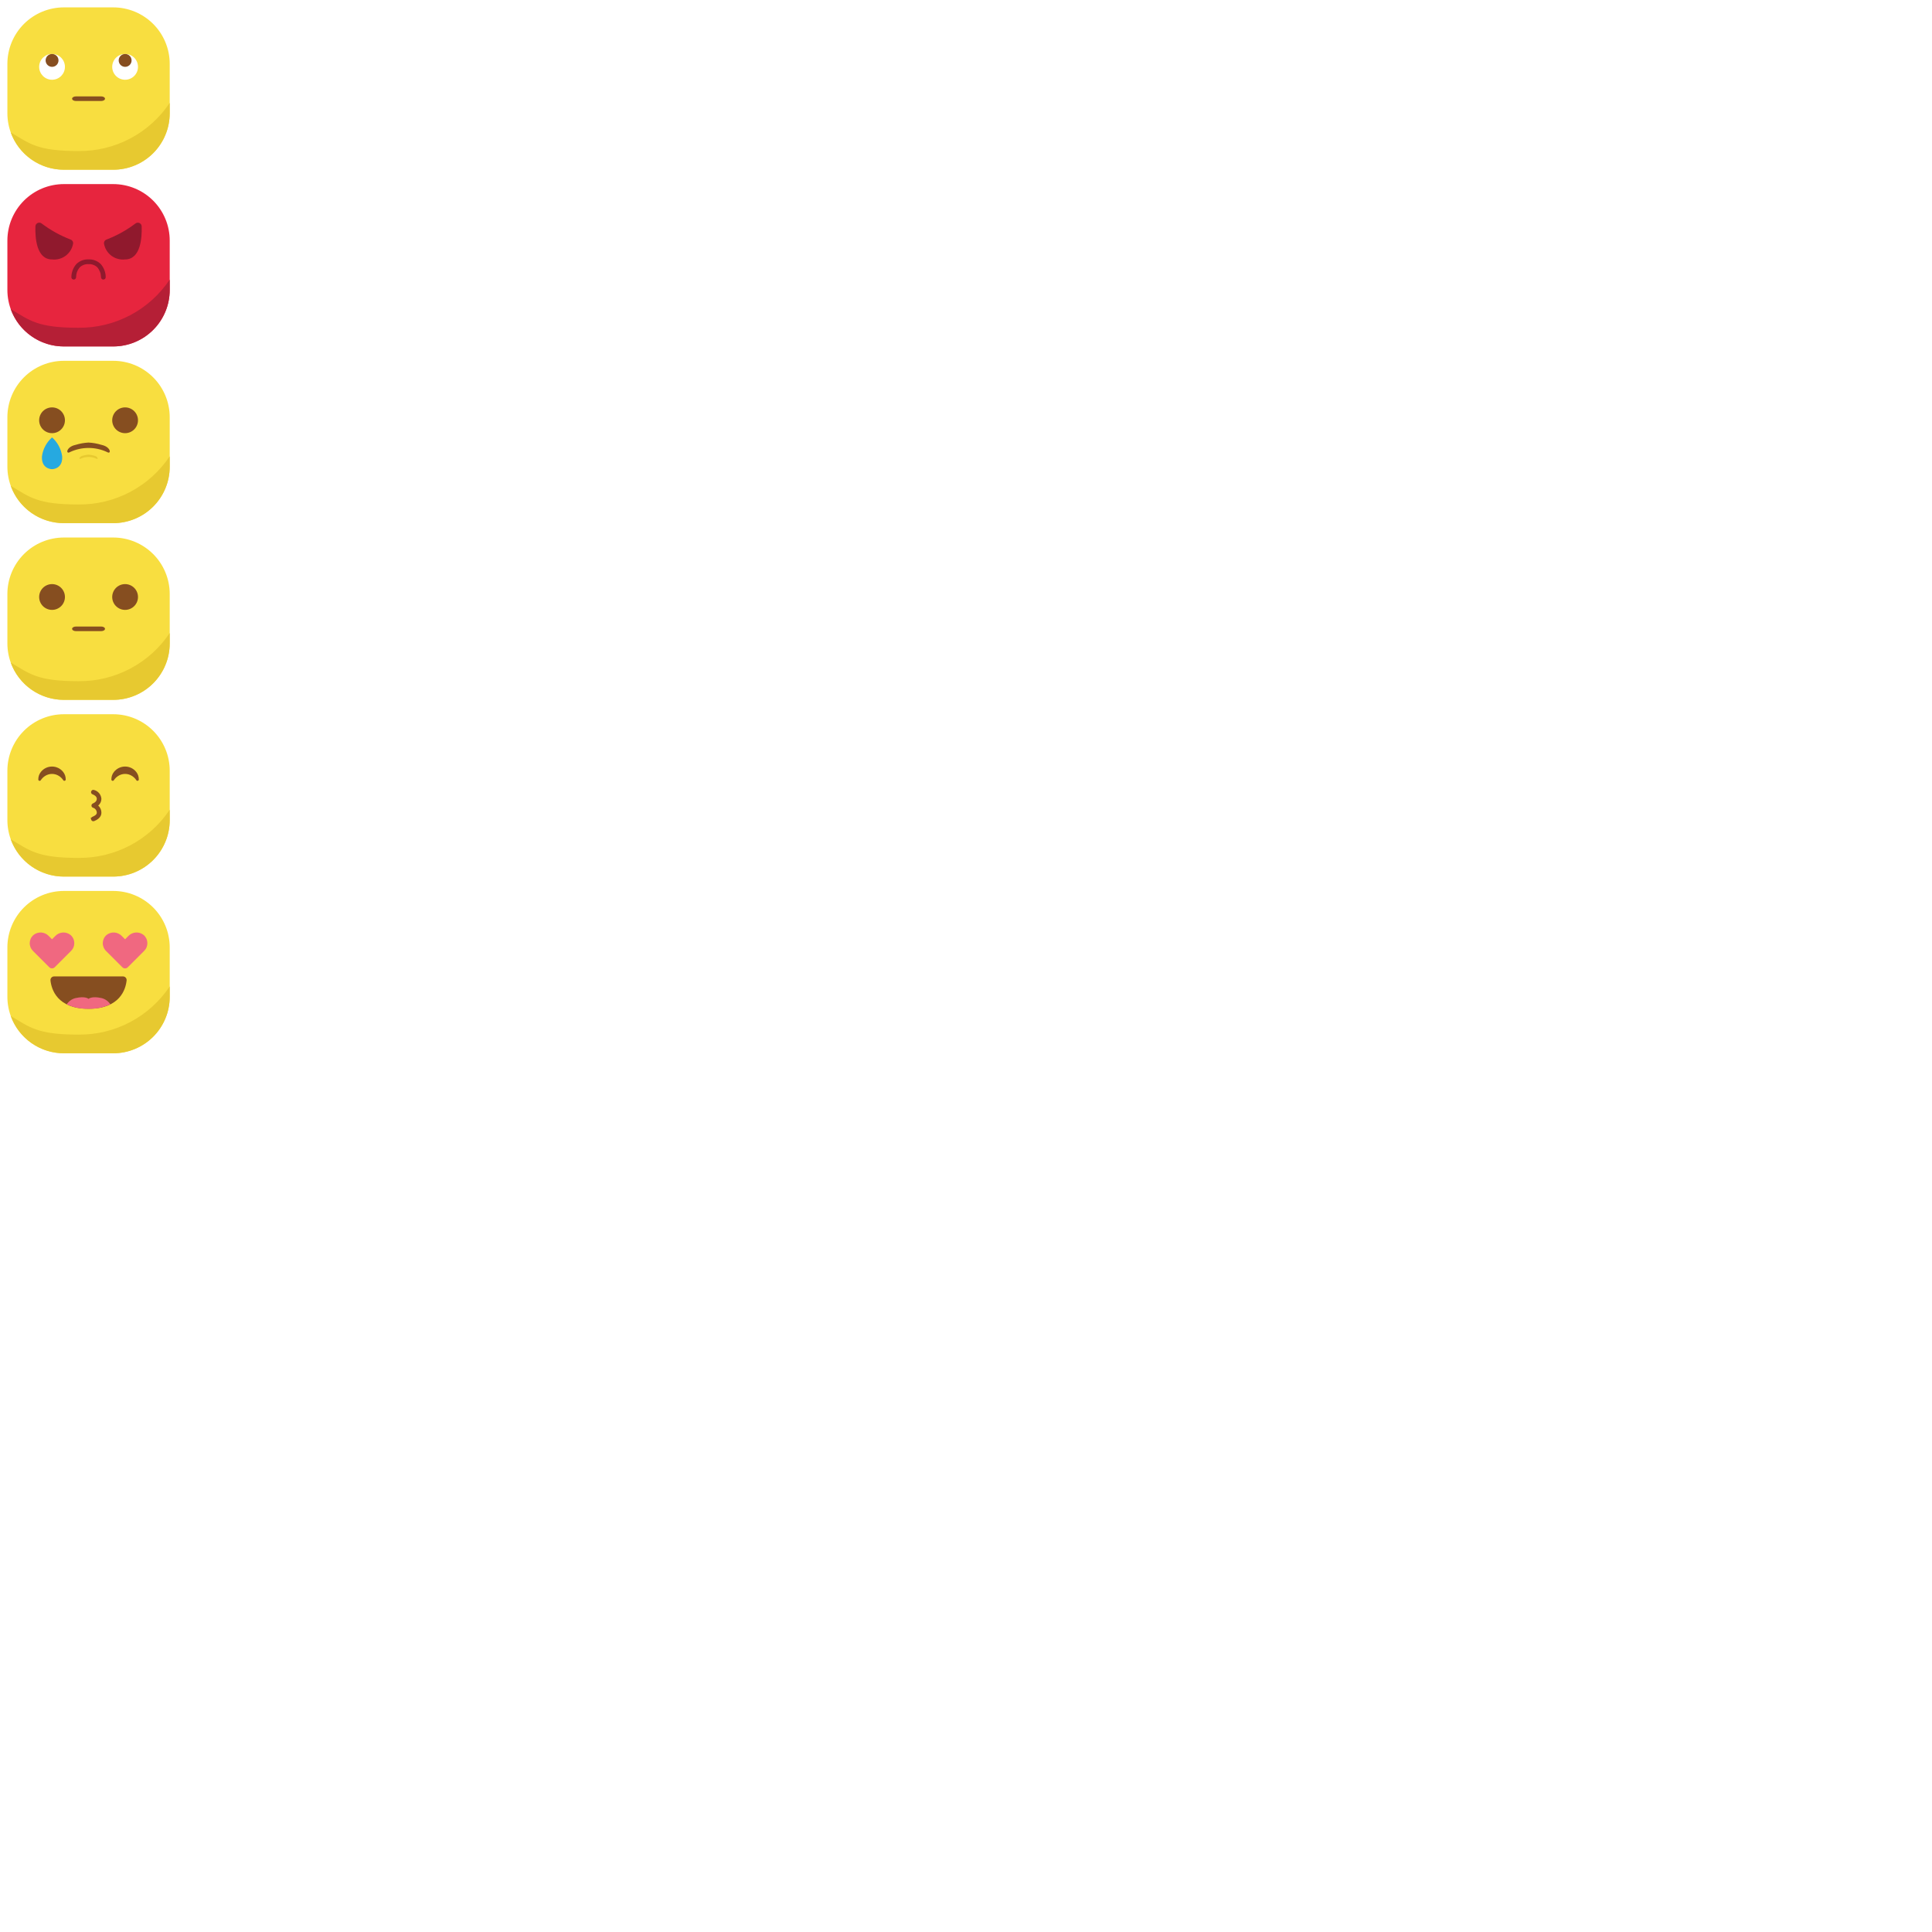 <svg xmlns="http://www.w3.org/2000/svg" xmlns:xlink="http://www.w3.org/1999/xlink" width="1080" zoomAndPan="magnify" viewBox="0 0 810 810" height="1080" preserveAspectRatio="xMidYMid meet" version="1.0"><rect x="-81" width="972" fill="#ffffff" y="-81" height="972" fill-opacity="1"/><rect x="-81" width="972" fill="#ffffff" y="-81" height="972" fill-opacity="1"/><path fill="#f8de40" d="M 26.781 3.094 L 47.469 3.094 C 48.246 3.094 49.02 3.133 49.793 3.207 C 50.562 3.285 51.332 3.398 52.09 3.551 C 52.852 3.699 53.605 3.887 54.348 4.113 C 55.09 4.34 55.816 4.602 56.535 4.898 C 57.25 5.195 57.953 5.523 58.637 5.891 C 59.32 6.258 59.984 6.656 60.629 7.086 C 61.273 7.516 61.898 7.977 62.496 8.469 C 63.098 8.961 63.672 9.484 64.219 10.031 C 64.766 10.578 65.289 11.152 65.781 11.754 C 66.273 12.352 66.734 12.977 67.164 13.621 C 67.594 14.266 67.992 14.93 68.359 15.613 C 68.727 16.297 69.055 17 69.352 17.715 C 69.648 18.434 69.91 19.16 70.137 19.902 C 70.363 20.645 70.551 21.398 70.699 22.16 C 70.852 22.918 70.965 23.688 71.043 24.457 C 71.117 25.23 71.156 26.004 71.156 26.781 L 71.156 47.469 C 71.156 48.246 71.117 49.02 71.043 49.793 C 70.965 50.562 70.852 51.332 70.699 52.09 C 70.551 52.852 70.363 53.605 70.137 54.348 C 69.91 55.09 69.648 55.816 69.352 56.535 C 69.055 57.25 68.727 57.953 68.359 58.637 C 67.992 59.32 67.594 59.984 67.164 60.629 C 66.734 61.273 66.273 61.898 65.781 62.496 C 65.289 63.098 64.766 63.672 64.219 64.219 C 63.672 64.766 63.098 65.289 62.496 65.781 C 61.898 66.273 61.273 66.734 60.629 67.164 C 59.984 67.594 59.32 67.992 58.637 68.359 C 57.953 68.727 57.25 69.055 56.535 69.352 C 55.816 69.648 55.09 69.91 54.348 70.137 C 53.605 70.363 52.852 70.551 52.09 70.699 C 51.332 70.852 50.562 70.965 49.793 71.043 C 49.02 71.117 48.246 71.156 47.469 71.156 L 26.781 71.156 C 26.004 71.156 25.23 71.117 24.457 71.043 C 23.688 70.965 22.918 70.852 22.16 70.699 C 21.398 70.551 20.645 70.363 19.902 70.137 C 19.16 69.91 18.434 69.648 17.715 69.352 C 17 69.055 16.297 68.727 15.613 68.359 C 14.93 67.992 14.266 67.594 13.621 67.164 C 12.977 66.734 12.352 66.273 11.754 65.781 C 11.152 65.289 10.578 64.766 10.031 64.219 C 9.484 63.672 8.961 63.098 8.469 62.496 C 7.977 61.898 7.516 61.273 7.086 60.629 C 6.656 59.984 6.258 59.32 5.891 58.637 C 5.523 57.953 5.195 57.25 4.898 56.535 C 4.602 55.816 4.34 55.09 4.113 54.348 C 3.887 53.605 3.699 52.852 3.551 52.09 C 3.398 51.332 3.285 50.562 3.207 49.793 C 3.133 49.02 3.094 48.246 3.094 47.469 L 3.094 26.781 C 3.094 26.004 3.133 25.23 3.207 24.457 C 3.285 23.688 3.398 22.918 3.551 22.16 C 3.699 21.398 3.887 20.645 4.113 19.902 C 4.34 19.16 4.602 18.434 4.898 17.715 C 5.195 17 5.523 16.297 5.891 15.613 C 6.258 14.93 6.656 14.266 7.086 13.621 C 7.516 12.977 7.977 12.352 8.469 11.754 C 8.961 11.152 9.484 10.578 10.031 10.031 C 10.578 9.484 11.152 8.961 11.754 8.469 C 12.352 7.977 12.977 7.516 13.621 7.086 C 14.266 6.656 14.93 6.258 15.613 5.891 C 16.297 5.523 17 5.195 17.715 4.898 C 18.434 4.602 19.16 4.34 19.902 4.113 C 20.645 3.887 21.398 3.699 22.16 3.551 C 22.918 3.398 23.688 3.285 24.457 3.207 C 25.23 3.133 26.004 3.094 26.781 3.094 Z M 26.781 3.094 " fill-opacity="1" fill-rule="nonzero"/><path fill="#ffffff" d="M 21.828 22.625 C 21.473 22.625 21.121 22.66 20.773 22.727 C 20.422 22.797 20.086 22.898 19.758 23.035 C 19.43 23.168 19.117 23.336 18.82 23.531 C 18.527 23.73 18.254 23.953 18 24.203 C 17.75 24.457 17.527 24.727 17.328 25.023 C 17.133 25.316 16.965 25.629 16.828 25.957 C 16.691 26.285 16.59 26.625 16.52 26.973 C 16.449 27.32 16.414 27.672 16.414 28.027 C 16.414 28.383 16.449 28.734 16.52 29.082 C 16.586 29.43 16.691 29.766 16.824 30.094 C 16.961 30.422 17.129 30.734 17.324 31.031 C 17.523 31.324 17.746 31.598 17.996 31.852 C 18.25 32.102 18.52 32.324 18.816 32.523 C 19.113 32.719 19.422 32.887 19.75 33.023 C 20.078 33.16 20.418 33.262 20.766 33.332 C 21.113 33.398 21.465 33.434 21.82 33.434 C 22.176 33.434 22.527 33.398 22.875 33.332 C 23.223 33.262 23.562 33.16 23.891 33.023 C 24.219 32.887 24.527 32.719 24.824 32.523 C 25.117 32.324 25.391 32.102 25.645 31.852 C 25.895 31.598 26.117 31.324 26.316 31.031 C 26.512 30.734 26.68 30.422 26.816 30.094 C 26.949 29.766 27.051 29.43 27.121 29.082 C 27.191 28.734 27.227 28.383 27.227 28.027 C 27.227 27.672 27.191 27.32 27.121 26.973 C 27.051 26.625 26.949 26.289 26.812 25.961 C 26.676 25.633 26.512 25.32 26.312 25.027 C 26.117 24.73 25.895 24.461 25.645 24.207 C 25.391 23.957 25.121 23.734 24.824 23.535 C 24.531 23.34 24.219 23.172 23.891 23.039 C 23.566 22.902 23.227 22.801 22.879 22.73 C 22.531 22.66 22.18 22.625 21.828 22.625 Z M 21.828 22.625 " fill-opacity="1" fill-rule="nonzero"/><path fill="#864e20" d="M 21.828 22.625 C 21.469 22.625 21.125 22.691 20.793 22.832 C 20.461 22.969 20.168 23.164 19.918 23.414 C 19.664 23.668 19.469 23.961 19.332 24.293 C 19.195 24.621 19.125 24.969 19.125 25.324 C 19.125 25.684 19.195 26.027 19.332 26.359 C 19.469 26.691 19.664 26.98 19.918 27.234 C 20.168 27.488 20.461 27.684 20.793 27.82 C 21.125 27.957 21.469 28.027 21.828 28.027 C 22.184 28.027 22.527 27.957 22.859 27.82 C 23.191 27.684 23.484 27.488 23.734 27.234 C 23.988 26.98 24.184 26.691 24.32 26.359 C 24.457 26.027 24.527 25.684 24.527 25.324 C 24.527 24.969 24.457 24.621 24.32 24.293 C 24.184 23.961 23.988 23.668 23.734 23.414 C 23.484 23.164 23.191 22.969 22.859 22.832 C 22.527 22.691 22.184 22.625 21.828 22.625 Z M 21.828 22.625 " fill-opacity="1" fill-rule="nonzero"/><path fill="#e7c930" d="M 71.156 43.121 C 70.109 44.691 68.969 46.188 67.734 47.613 C 66.5 49.039 65.184 50.387 63.781 51.648 C 62.379 52.91 60.902 54.082 59.355 55.16 C 57.809 56.238 56.199 57.219 54.531 58.098 C 52.863 58.977 51.145 59.75 49.379 60.414 C 47.613 61.078 45.816 61.633 43.98 62.07 C 42.145 62.512 40.293 62.836 38.418 63.047 C 36.543 63.258 34.66 63.352 32.773 63.324 C 15.629 63.324 12.473 60.23 4.492 55.5 C 4.902 56.641 5.398 57.742 5.98 58.805 C 6.559 59.871 7.215 60.883 7.953 61.844 C 8.688 62.809 9.492 63.707 10.367 64.547 C 11.238 65.387 12.172 66.156 13.164 66.852 C 14.152 67.547 15.191 68.164 16.277 68.699 C 17.363 69.238 18.484 69.688 19.641 70.055 C 20.793 70.418 21.969 70.695 23.168 70.879 C 24.363 71.062 25.566 71.156 26.781 71.156 L 47.469 71.156 C 48.246 71.156 49.02 71.117 49.793 71.043 C 50.562 70.965 51.332 70.852 52.09 70.699 C 52.852 70.551 53.605 70.363 54.348 70.137 C 55.09 69.91 55.816 69.648 56.535 69.352 C 57.25 69.055 57.953 68.727 58.637 68.359 C 59.32 67.992 59.984 67.594 60.629 67.164 C 61.273 66.734 61.898 66.273 62.496 65.781 C 63.098 65.289 63.672 64.766 64.219 64.219 C 64.766 63.672 65.289 63.098 65.781 62.496 C 66.273 61.898 66.734 61.273 67.164 60.629 C 67.594 59.984 67.992 59.32 68.359 58.637 C 68.727 57.953 69.055 57.25 69.352 56.535 C 69.648 55.816 69.91 55.09 70.137 54.348 C 70.363 53.605 70.551 52.852 70.699 52.09 C 70.852 51.332 70.965 50.562 71.043 49.793 C 71.117 49.02 71.156 48.246 71.156 47.469 Z M 71.156 43.121 " fill-opacity="1" fill-rule="nonzero"/><path fill="#864e20" d="M 42.414 40.414 L 31.836 40.414 C 30.945 40.414 30.227 40.844 30.227 41.379 C 30.227 41.914 30.945 42.344 31.836 42.344 L 42.414 42.344 C 43.305 42.344 44.023 41.914 44.023 41.379 C 44.023 40.844 43.312 40.414 42.414 40.414 Z M 42.414 40.414 " fill-opacity="1" fill-rule="nonzero"/><path fill="#ffffff" d="M 52.465 22.625 C 52.109 22.625 51.758 22.656 51.41 22.727 C 51.059 22.793 50.723 22.895 50.395 23.031 C 50.062 23.164 49.754 23.332 49.457 23.527 C 49.16 23.727 48.887 23.949 48.637 24.199 C 48.383 24.449 48.16 24.723 47.961 25.016 C 47.762 25.312 47.598 25.625 47.461 25.949 C 47.324 26.277 47.219 26.617 47.148 26.965 C 47.078 27.312 47.043 27.664 47.043 28.02 C 47.043 28.375 47.078 28.727 47.145 29.074 C 47.215 29.426 47.316 29.762 47.453 30.09 C 47.586 30.418 47.754 30.73 47.949 31.027 C 48.148 31.32 48.371 31.594 48.621 31.848 C 48.875 32.098 49.145 32.324 49.441 32.52 C 49.734 32.719 50.047 32.887 50.375 33.02 C 50.703 33.156 51.043 33.262 51.391 33.328 C 51.738 33.398 52.09 33.434 52.445 33.434 C 52.801 33.434 53.152 33.398 53.5 33.332 C 53.848 33.262 54.188 33.16 54.516 33.023 C 54.844 32.887 55.156 32.723 55.449 32.523 C 55.746 32.328 56.02 32.102 56.27 31.852 C 56.52 31.602 56.746 31.328 56.941 31.031 C 57.141 30.734 57.305 30.426 57.441 30.098 C 57.578 29.77 57.68 29.43 57.75 29.082 C 57.82 28.734 57.852 28.383 57.852 28.027 C 57.852 27.672 57.816 27.32 57.75 26.973 C 57.68 26.625 57.578 26.289 57.441 25.961 C 57.309 25.637 57.141 25.324 56.945 25.031 C 56.746 24.734 56.523 24.461 56.273 24.211 C 56.023 23.961 55.754 23.738 55.457 23.539 C 55.164 23.344 54.855 23.176 54.527 23.039 C 54.199 22.902 53.863 22.801 53.516 22.73 C 53.168 22.66 52.816 22.625 52.465 22.625 Z M 52.465 22.625 " fill-opacity="1" fill-rule="nonzero"/><path fill="#864e20" d="M 52.461 22.625 C 52.102 22.625 51.758 22.695 51.426 22.832 C 51.098 22.969 50.805 23.164 50.551 23.418 C 50.301 23.672 50.105 23.965 49.969 24.293 C 49.832 24.625 49.762 24.969 49.762 25.328 C 49.762 25.688 49.832 26.031 49.969 26.359 C 50.105 26.691 50.301 26.984 50.555 27.238 C 50.809 27.488 51.102 27.684 51.43 27.82 C 51.762 27.957 52.105 28.027 52.465 28.027 C 52.824 28.027 53.168 27.957 53.5 27.82 C 53.828 27.684 54.121 27.488 54.375 27.234 C 54.629 26.98 54.82 26.691 54.961 26.359 C 55.098 26.027 55.164 25.684 55.164 25.324 C 55.164 24.969 55.098 24.621 54.957 24.293 C 54.82 23.961 54.625 23.668 54.371 23.414 C 54.117 23.16 53.828 22.965 53.496 22.828 C 53.164 22.691 52.82 22.625 52.461 22.625 Z M 52.461 22.625 " fill-opacity="1" fill-rule="nonzero"/><path fill="#e7253e" d="M 26.781 77.18 L 47.469 77.18 C 48.246 77.18 49.02 77.219 49.793 77.297 C 50.562 77.371 51.332 77.484 52.09 77.637 C 52.852 77.789 53.605 77.977 54.348 78.203 C 55.09 78.426 55.816 78.688 56.535 78.984 C 57.25 79.281 57.953 79.613 58.637 79.977 C 59.32 80.344 59.984 80.742 60.629 81.172 C 61.273 81.605 61.898 82.066 62.496 82.559 C 63.098 83.051 63.672 83.57 64.219 84.117 C 64.766 84.668 65.289 85.242 65.781 85.84 C 66.273 86.441 66.734 87.062 67.164 87.707 C 67.594 88.352 67.992 89.016 68.359 89.703 C 68.727 90.387 69.055 91.086 69.352 91.805 C 69.648 92.52 69.91 93.25 70.137 93.992 C 70.363 94.734 70.551 95.484 70.699 96.246 C 70.852 97.008 70.965 97.773 71.043 98.547 C 71.117 99.316 71.156 100.09 71.156 100.867 L 71.156 121.559 C 71.156 122.332 71.117 123.109 71.043 123.879 C 70.965 124.652 70.852 125.418 70.699 126.18 C 70.551 126.941 70.363 127.691 70.137 128.434 C 69.91 129.176 69.648 129.906 69.352 130.621 C 69.055 131.34 68.727 132.039 68.359 132.723 C 67.992 133.406 67.594 134.07 67.164 134.719 C 66.734 135.363 66.273 135.984 65.781 136.586 C 65.289 137.184 64.766 137.758 64.219 138.305 C 63.672 138.855 63.098 139.375 62.496 139.867 C 61.898 140.359 61.273 140.82 60.629 141.254 C 59.984 141.684 59.32 142.082 58.637 142.445 C 57.953 142.812 57.25 143.145 56.535 143.441 C 55.816 143.738 55.09 144 54.348 144.223 C 53.605 144.449 52.852 144.637 52.09 144.789 C 51.332 144.941 50.562 145.055 49.793 145.129 C 49.02 145.207 48.246 145.242 47.469 145.242 L 26.781 145.242 C 26.004 145.242 25.23 145.207 24.457 145.129 C 23.688 145.055 22.918 144.941 22.16 144.789 C 21.398 144.637 20.645 144.449 19.902 144.223 C 19.16 144 18.434 143.738 17.715 143.441 C 17 143.145 16.297 142.812 15.613 142.445 C 14.93 142.082 14.266 141.684 13.621 141.254 C 12.977 140.82 12.352 140.359 11.754 139.867 C 11.152 139.375 10.578 138.855 10.031 138.305 C 9.484 137.758 8.961 137.184 8.469 136.586 C 7.977 135.984 7.516 135.363 7.086 134.719 C 6.656 134.07 6.258 133.406 5.891 132.723 C 5.523 132.039 5.195 131.34 4.898 130.621 C 4.602 129.906 4.34 129.176 4.113 128.434 C 3.887 127.691 3.699 126.941 3.551 126.18 C 3.398 125.418 3.285 124.652 3.207 123.879 C 3.133 123.109 3.094 122.332 3.094 121.559 L 3.094 100.867 C 3.094 100.09 3.133 99.316 3.207 98.547 C 3.285 97.773 3.398 97.008 3.551 96.246 C 3.699 95.484 3.887 94.734 4.113 93.992 C 4.34 93.25 4.602 92.52 4.898 91.805 C 5.195 91.086 5.523 90.387 5.891 89.703 C 6.258 89.016 6.656 88.352 7.086 87.707 C 7.516 87.062 7.977 86.441 8.469 85.84 C 8.961 85.242 9.484 84.668 10.031 84.117 C 10.578 83.57 11.152 83.051 11.754 82.559 C 12.352 82.066 12.977 81.605 13.621 81.172 C 14.266 80.742 14.93 80.344 15.613 79.977 C 16.297 79.613 17 79.281 17.715 78.984 C 18.434 78.688 19.16 78.426 19.902 78.203 C 20.645 77.977 21.398 77.789 22.16 77.637 C 22.918 77.484 23.688 77.371 24.457 77.297 C 25.23 77.219 26.004 77.18 26.781 77.18 Z M 26.781 77.18 " fill-opacity="1" fill-rule="nonzero"/><path fill="#b51f36" d="M 71.156 117.207 C 70.109 118.777 68.969 120.273 67.734 121.703 C 66.5 123.129 65.184 124.473 63.781 125.734 C 62.379 127 60.902 128.168 59.355 129.25 C 57.809 130.328 56.199 131.305 54.531 132.184 C 52.863 133.062 51.145 133.836 49.379 134.5 C 47.613 135.164 45.816 135.719 43.98 136.16 C 42.145 136.602 40.293 136.926 38.418 137.137 C 36.543 137.344 34.66 137.438 32.773 137.414 C 15.629 137.414 12.473 134.32 4.492 129.59 C 4.902 130.73 5.398 131.832 5.98 132.895 C 6.559 133.957 7.215 134.969 7.953 135.934 C 8.688 136.895 9.492 137.797 10.367 138.637 C 11.238 139.473 12.172 140.242 13.164 140.938 C 14.152 141.633 15.191 142.25 16.277 142.789 C 17.363 143.324 18.484 143.777 19.641 144.141 C 20.793 144.508 21.969 144.781 23.168 144.965 C 24.363 145.152 25.566 145.242 26.781 145.242 L 47.469 145.242 C 48.246 145.242 49.02 145.207 49.793 145.129 C 50.562 145.055 51.332 144.941 52.09 144.789 C 52.852 144.637 53.605 144.449 54.348 144.223 C 55.09 144 55.816 143.738 56.535 143.441 C 57.25 143.145 57.953 142.812 58.637 142.445 C 59.32 142.082 59.984 141.684 60.629 141.254 C 61.273 140.82 61.898 140.359 62.496 139.867 C 63.098 139.375 63.672 138.855 64.219 138.305 C 64.766 137.758 65.289 137.184 65.781 136.586 C 66.273 135.984 66.734 135.363 67.164 134.719 C 67.594 134.07 67.992 133.406 68.359 132.723 C 68.727 132.039 69.055 131.34 69.352 130.621 C 69.648 129.906 69.91 129.176 70.137 128.434 C 70.363 127.691 70.551 126.941 70.699 126.18 C 70.852 125.418 70.965 124.652 71.043 123.879 C 71.117 123.109 71.156 122.332 71.156 121.559 Z M 71.156 117.207 " fill-opacity="1" fill-rule="nonzero"/><path fill="#90192d" d="M 29.59 100.426 C 25.215 98.742 21.156 96.488 17.418 93.664 C 17.176 93.484 16.906 93.379 16.609 93.352 C 16.309 93.32 16.027 93.371 15.754 93.5 C 15.484 93.633 15.266 93.824 15.102 94.074 C 14.938 94.324 14.852 94.602 14.844 94.902 C 14.695 99.801 15.312 108.773 21.828 108.773 C 22.332 108.828 22.832 108.836 23.332 108.797 C 23.836 108.758 24.332 108.672 24.816 108.543 C 25.305 108.41 25.773 108.234 26.227 108.016 C 26.68 107.797 27.109 107.535 27.512 107.234 C 27.918 106.938 28.289 106.602 28.633 106.23 C 28.973 105.859 29.277 105.461 29.543 105.035 C 29.809 104.605 30.035 104.156 30.219 103.688 C 30.398 103.219 30.535 102.734 30.629 102.242 C 30.664 102.051 30.668 101.863 30.637 101.676 C 30.605 101.484 30.543 101.305 30.449 101.141 C 30.352 100.973 30.23 100.828 30.086 100.707 C 29.938 100.582 29.773 100.488 29.59 100.426 Z M 29.59 100.426 " fill-opacity="1" fill-rule="nonzero"/><path fill="#90192d" d="M 59.398 94.91 C 59.391 94.613 59.301 94.336 59.141 94.086 C 58.977 93.836 58.758 93.645 58.488 93.516 C 58.219 93.383 57.934 93.332 57.633 93.363 C 57.336 93.391 57.066 93.496 56.824 93.676 C 53.086 96.5 49.027 98.754 44.652 100.434 C 44.473 100.5 44.309 100.594 44.164 100.715 C 44.02 100.836 43.898 100.98 43.805 101.148 C 43.707 101.312 43.645 101.488 43.613 101.676 C 43.582 101.867 43.586 102.055 43.621 102.242 C 43.715 102.734 43.852 103.219 44.031 103.688 C 44.215 104.156 44.438 104.602 44.707 105.031 C 44.973 105.457 45.273 105.855 45.617 106.227 C 45.957 106.594 46.328 106.93 46.734 107.23 C 47.137 107.531 47.566 107.789 48.02 108.008 C 48.469 108.23 48.941 108.406 49.426 108.535 C 49.91 108.668 50.402 108.754 50.906 108.793 C 51.406 108.832 51.906 108.824 52.406 108.77 C 58.938 108.781 59.555 99.809 59.398 94.91 Z M 59.398 94.91 " fill-opacity="1" fill-rule="nonzero"/><path fill="#90192d" d="M 43.312 117.207 C 43.18 117.203 43.055 117.176 42.934 117.125 C 42.816 117.07 42.707 116.996 42.617 116.902 C 42.527 116.809 42.457 116.699 42.41 116.578 C 42.363 116.453 42.34 116.328 42.344 116.195 C 42.32 114.641 41.805 113.266 40.797 112.078 C 40.305 111.613 39.738 111.266 39.098 111.031 C 38.461 110.797 37.805 110.699 37.125 110.738 C 36.449 110.699 35.789 110.797 35.152 111.027 C 34.516 111.258 33.949 111.605 33.453 112.07 C 32.438 113.258 31.922 114.637 31.906 116.199 C 31.91 116.473 31.816 116.707 31.629 116.906 C 31.438 117.102 31.207 117.203 30.934 117.207 C 30.66 117.211 30.426 117.121 30.23 116.93 C 30.031 116.742 29.93 116.512 29.926 116.238 C 29.926 115.215 30.109 114.227 30.473 113.273 C 30.832 112.32 31.352 111.457 32.027 110.691 C 32.707 110.031 33.488 109.531 34.375 109.195 C 35.262 108.859 36.18 108.715 37.125 108.758 C 38.07 108.715 38.988 108.859 39.875 109.195 C 40.758 109.531 41.543 110.031 42.219 110.691 C 42.895 111.457 43.414 112.32 43.773 113.273 C 44.137 114.227 44.32 115.215 44.32 116.238 C 44.312 116.508 44.211 116.738 44.016 116.93 C 43.82 117.117 43.586 117.211 43.312 117.207 Z M 43.312 117.207 " fill-opacity="1" fill-rule="nonzero"/><path fill="#f8de40" d="M 26.781 151.27 L 47.469 151.27 C 48.246 151.27 49.02 151.309 49.793 151.383 C 50.562 151.457 51.332 151.574 52.09 151.723 C 52.852 151.875 53.605 152.062 54.348 152.289 C 55.09 152.516 55.816 152.773 56.535 153.07 C 57.25 153.367 57.953 153.699 58.637 154.066 C 59.32 154.43 59.984 154.828 60.629 155.262 C 61.273 155.691 61.898 156.152 62.496 156.645 C 63.098 157.137 63.672 157.656 64.219 158.207 C 64.766 158.754 65.289 159.328 65.781 159.93 C 66.273 160.527 66.734 161.152 67.164 161.797 C 67.594 162.441 67.992 163.105 68.359 163.789 C 68.727 164.473 69.055 165.172 69.352 165.891 C 69.648 166.605 69.91 167.336 70.137 168.078 C 70.363 168.82 70.551 169.574 70.699 170.332 C 70.852 171.094 70.965 171.859 71.043 172.633 C 71.117 173.406 71.156 174.18 71.156 174.953 L 71.156 195.645 C 71.156 196.422 71.117 197.195 71.043 197.969 C 70.965 198.738 70.852 199.504 70.699 200.266 C 70.551 201.027 70.363 201.777 70.137 202.52 C 69.91 203.262 69.648 203.992 69.352 204.711 C 69.055 205.426 68.727 206.125 68.359 206.812 C 67.992 207.496 67.594 208.16 67.164 208.805 C 66.734 209.449 66.273 210.07 65.781 210.672 C 65.289 211.27 64.766 211.844 64.219 212.395 C 63.672 212.941 63.098 213.461 62.496 213.953 C 61.898 214.445 61.273 214.91 60.629 215.34 C 59.984 215.77 59.32 216.168 58.637 216.535 C 57.953 216.898 57.25 217.23 56.535 217.527 C 55.816 217.824 55.09 218.086 54.348 218.312 C 53.605 218.535 52.852 218.727 52.09 218.875 C 51.332 219.027 50.562 219.141 49.793 219.219 C 49.02 219.293 48.246 219.332 47.469 219.332 L 26.781 219.332 C 26.004 219.332 25.23 219.293 24.457 219.219 C 23.688 219.141 22.918 219.027 22.16 218.875 C 21.398 218.727 20.645 218.535 19.902 218.312 C 19.16 218.086 18.434 217.824 17.715 217.527 C 17 217.23 16.297 216.898 15.613 216.535 C 14.93 216.168 14.266 215.77 13.621 215.34 C 12.977 214.91 12.352 214.445 11.754 213.953 C 11.152 213.461 10.578 212.941 10.031 212.395 C 9.484 211.844 8.961 211.27 8.469 210.672 C 7.977 210.07 7.516 209.449 7.086 208.805 C 6.656 208.16 6.258 207.496 5.891 206.812 C 5.523 206.125 5.195 205.426 4.898 204.711 C 4.602 203.992 4.34 203.262 4.113 202.52 C 3.887 201.777 3.699 201.027 3.551 200.266 C 3.398 199.504 3.285 198.738 3.207 197.969 C 3.133 197.195 3.094 196.422 3.094 195.645 L 3.094 174.953 C 3.094 174.18 3.133 173.406 3.207 172.633 C 3.285 171.859 3.398 171.094 3.551 170.332 C 3.699 169.574 3.887 168.82 4.113 168.078 C 4.34 167.336 4.602 166.605 4.898 165.891 C 5.195 165.172 5.523 164.473 5.891 163.789 C 6.258 163.105 6.656 162.441 7.086 161.797 C 7.516 161.152 7.977 160.527 8.469 159.93 C 8.961 159.328 9.484 158.754 10.031 158.207 C 10.578 157.656 11.152 157.137 11.754 156.645 C 12.352 156.152 12.977 155.691 13.621 155.262 C 14.266 154.828 14.93 154.43 15.613 154.066 C 16.297 153.699 17 153.367 17.715 153.07 C 18.434 152.773 19.16 152.516 19.902 152.289 C 20.645 152.062 21.398 151.875 22.16 151.723 C 22.918 151.574 23.688 151.457 24.457 151.383 C 25.23 151.309 26.004 151.27 26.781 151.27 Z M 26.781 151.27 " fill-opacity="1" fill-rule="nonzero"/><path fill="#e7c930" d="M 71.156 191.297 C 70.109 192.863 68.969 194.363 67.734 195.789 C 66.5 197.215 65.184 198.562 63.781 199.824 C 62.379 201.086 60.902 202.258 59.355 203.336 C 57.809 204.414 56.199 205.395 54.531 206.273 C 52.863 207.152 51.145 207.922 49.379 208.59 C 47.613 209.254 45.816 209.805 43.98 210.246 C 42.145 210.688 40.293 211.012 38.418 211.223 C 36.543 211.434 34.66 211.523 32.773 211.5 C 15.629 211.5 12.473 208.406 4.492 203.676 C 4.902 204.816 5.398 205.918 5.98 206.98 C 6.559 208.043 7.215 209.059 7.953 210.02 C 8.688 210.984 9.492 211.883 10.367 212.723 C 11.238 213.562 12.172 214.328 13.164 215.027 C 14.152 215.723 15.191 216.34 16.277 216.875 C 17.363 217.414 18.484 217.863 19.641 218.23 C 20.793 218.594 21.969 218.867 23.168 219.055 C 24.363 219.238 25.566 219.332 26.781 219.332 L 47.469 219.332 C 48.246 219.332 49.02 219.293 49.793 219.219 C 50.562 219.141 51.332 219.027 52.09 218.875 C 52.852 218.727 53.605 218.535 54.348 218.312 C 55.09 218.086 55.816 217.824 56.535 217.527 C 57.25 217.23 57.953 216.898 58.637 216.535 C 59.32 216.168 59.984 215.77 60.629 215.34 C 61.273 214.91 61.898 214.445 62.496 213.953 C 63.098 213.461 63.672 212.941 64.219 212.395 C 64.766 211.844 65.289 211.27 65.781 210.672 C 66.273 210.07 66.734 209.449 67.164 208.805 C 67.594 208.16 67.992 207.496 68.359 206.812 C 68.727 206.125 69.055 205.426 69.352 204.711 C 69.648 203.992 69.91 203.262 70.137 202.52 C 70.363 201.777 70.551 201.027 70.699 200.266 C 70.852 199.504 70.965 198.738 71.043 197.969 C 71.117 197.195 71.156 196.422 71.156 195.645 Z M 71.156 191.297 " fill-opacity="1" fill-rule="nonzero"/><path fill="#864e20" d="M 21.828 170.801 C 21.473 170.801 21.121 170.832 20.773 170.902 C 20.422 170.973 20.086 171.074 19.758 171.211 C 19.43 171.344 19.117 171.512 18.82 171.707 C 18.527 171.906 18.254 172.129 18 172.379 C 17.75 172.629 17.527 172.902 17.328 173.199 C 17.133 173.492 16.965 173.805 16.828 174.133 C 16.691 174.461 16.59 174.797 16.52 175.148 C 16.449 175.496 16.414 175.848 16.414 176.203 C 16.414 176.555 16.449 176.906 16.52 177.258 C 16.586 177.605 16.691 177.941 16.824 178.27 C 16.961 178.598 17.129 178.91 17.324 179.207 C 17.523 179.5 17.746 179.773 17.996 180.023 C 18.25 180.277 18.52 180.5 18.816 180.699 C 19.113 180.895 19.422 181.062 19.75 181.199 C 20.078 181.332 20.418 181.438 20.766 181.504 C 21.113 181.574 21.465 181.609 21.82 181.609 C 22.176 181.609 22.527 181.574 22.875 181.504 C 23.223 181.438 23.562 181.332 23.891 181.199 C 24.219 181.062 24.527 180.895 24.824 180.699 C 25.117 180.5 25.391 180.277 25.645 180.023 C 25.895 179.773 26.117 179.5 26.316 179.207 C 26.512 178.91 26.68 178.598 26.816 178.27 C 26.949 177.941 27.051 177.605 27.121 177.258 C 27.191 176.906 27.227 176.555 27.227 176.203 C 27.227 175.848 27.191 175.496 27.121 175.148 C 27.051 174.801 26.949 174.465 26.812 174.137 C 26.676 173.809 26.512 173.496 26.312 173.203 C 26.117 172.906 25.895 172.633 25.645 172.383 C 25.391 172.133 25.121 171.91 24.824 171.711 C 24.531 171.516 24.219 171.348 23.891 171.211 C 23.566 171.078 23.227 170.973 22.879 170.906 C 22.531 170.836 22.18 170.801 21.828 170.801 Z M 21.828 170.801 " fill-opacity="1" fill-rule="nonzero"/><path fill="#864e20" d="M 52.465 170.801 C 52.109 170.797 51.758 170.832 51.41 170.902 C 51.059 170.969 50.723 171.07 50.395 171.207 C 50.062 171.34 49.754 171.508 49.457 171.703 C 49.16 171.898 48.887 172.125 48.637 172.375 C 48.383 172.625 48.16 172.898 47.961 173.191 C 47.762 173.488 47.598 173.797 47.461 174.125 C 47.324 174.453 47.219 174.793 47.148 175.141 C 47.078 175.488 47.043 175.84 47.043 176.195 C 47.043 176.551 47.078 176.902 47.145 177.25 C 47.215 177.598 47.316 177.938 47.453 178.266 C 47.586 178.594 47.754 178.906 47.949 179.203 C 48.148 179.496 48.371 179.77 48.621 180.023 C 48.875 180.273 49.145 180.496 49.441 180.695 C 49.734 180.895 50.047 181.059 50.375 181.195 C 50.703 181.332 51.043 181.434 51.391 181.504 C 51.738 181.574 52.09 181.609 52.445 181.609 C 52.801 181.609 53.152 181.574 53.5 181.504 C 53.848 181.438 54.188 181.336 54.516 181.199 C 54.844 181.062 55.156 180.895 55.449 180.699 C 55.746 180.5 56.02 180.277 56.27 180.027 C 56.52 179.773 56.746 179.5 56.941 179.207 C 57.141 178.91 57.305 178.598 57.441 178.27 C 57.578 177.941 57.68 177.605 57.75 177.258 C 57.82 176.91 57.852 176.555 57.852 176.203 C 57.852 175.848 57.816 175.496 57.75 175.148 C 57.68 174.801 57.578 174.465 57.441 174.137 C 57.309 173.809 57.141 173.5 56.945 173.203 C 56.746 172.91 56.523 172.637 56.273 172.387 C 56.023 172.137 55.754 171.914 55.457 171.715 C 55.164 171.52 54.855 171.352 54.527 171.215 C 54.199 171.078 53.863 170.977 53.516 170.906 C 53.168 170.836 52.816 170.801 52.465 170.801 Z M 52.465 170.801 " fill-opacity="1" fill-rule="nonzero"/><path fill="#26a9e0" d="M 26.051 191.242 C 25.832 189.723 25.363 188.289 24.637 186.938 C 23.91 185.586 22.973 184.398 21.824 183.383 C 20.676 184.402 19.738 185.586 19.012 186.938 C 18.285 188.289 17.816 189.723 17.602 191.242 C 17.258 195.809 20.5 196.695 21.824 196.695 C 23.148 196.695 26.395 195.82 26.051 191.242 Z M 26.051 191.242 " fill-opacity="1" fill-rule="nonzero"/><path fill="#864e20" d="M 44.898 189.527 C 43.68 188.957 42.414 188.531 41.105 188.238 C 39.793 187.949 38.469 187.805 37.125 187.805 C 35.781 187.805 34.457 187.949 33.145 188.238 C 31.836 188.531 30.57 188.957 29.352 189.527 C 27.523 190.668 27.629 187.379 31.684 186.512 C 33.457 185.969 35.27 185.645 37.125 185.543 C 38.98 185.645 40.793 185.969 42.566 186.512 C 46.621 187.379 46.715 190.668 44.898 189.527 Z M 44.898 189.527 " fill-opacity="1" fill-rule="nonzero"/><path fill="#e7c930" d="M 40.449 192.32 C 39.395 191.828 38.285 191.582 37.125 191.582 C 35.965 191.582 34.855 191.828 33.801 192.32 C 33.02 192.809 33.066 191.391 34.797 191.031 C 35.559 190.801 36.332 190.66 37.125 190.617 C 37.918 190.66 38.691 190.801 39.453 191.031 C 41.184 191.402 41.23 192.809 40.449 192.32 Z M 40.449 192.32 " fill-opacity="1" fill-rule="nonzero"/><path fill="#f8de40" d="M 26.781 225.355 L 47.469 225.355 C 48.246 225.355 49.02 225.395 49.793 225.469 C 50.562 225.547 51.332 225.66 52.09 225.812 C 52.852 225.961 53.605 226.152 54.348 226.375 C 55.09 226.602 55.816 226.863 56.535 227.16 C 57.25 227.457 57.953 227.789 58.637 228.152 C 59.32 228.52 59.984 228.918 60.629 229.348 C 61.273 229.777 61.898 230.242 62.496 230.734 C 63.098 231.227 63.672 231.746 64.219 232.293 C 64.766 232.844 65.289 233.418 65.781 234.016 C 66.273 234.617 66.734 235.238 67.164 235.883 C 67.594 236.527 67.992 237.191 68.359 237.875 C 68.727 238.562 69.055 239.262 69.352 239.977 C 69.648 240.695 69.91 241.426 70.137 242.168 C 70.363 242.91 70.551 243.66 70.699 244.422 C 70.852 245.184 70.965 245.949 71.043 246.719 C 71.117 247.492 71.156 248.266 71.156 249.043 L 71.156 269.734 C 71.156 270.508 71.117 271.281 71.043 272.055 C 70.965 272.828 70.852 273.594 70.699 274.355 C 70.551 275.113 70.363 275.867 70.137 276.609 C 69.91 277.352 69.648 278.082 69.352 278.797 C 69.055 279.516 68.727 280.215 68.359 280.898 C 67.992 281.582 67.594 282.246 67.164 282.891 C 66.734 283.539 66.273 284.16 65.781 284.758 C 65.289 285.359 64.766 285.934 64.219 286.48 C 63.672 287.031 63.098 287.551 62.496 288.043 C 61.898 288.535 61.273 288.996 60.629 289.426 C 59.984 289.859 59.32 290.258 58.637 290.621 C 57.953 290.988 57.25 291.32 56.535 291.617 C 55.816 291.914 55.09 292.172 54.348 292.398 C 53.605 292.625 52.852 292.812 52.09 292.965 C 51.332 293.113 50.562 293.23 49.793 293.305 C 49.02 293.379 48.246 293.418 47.469 293.418 L 26.781 293.418 C 26.004 293.418 25.23 293.379 24.457 293.305 C 23.688 293.23 22.918 293.113 22.16 292.965 C 21.398 292.812 20.645 292.625 19.902 292.398 C 19.16 292.172 18.434 291.914 17.715 291.617 C 17 291.32 16.297 290.988 15.613 290.621 C 14.93 290.258 14.266 289.859 13.621 289.426 C 12.977 288.996 12.352 288.535 11.754 288.043 C 11.152 287.551 10.578 287.031 10.031 286.48 C 9.484 285.934 8.961 285.359 8.469 284.758 C 7.977 284.16 7.516 283.539 7.086 282.891 C 6.656 282.246 6.258 281.582 5.891 280.898 C 5.523 280.215 5.195 279.516 4.898 278.797 C 4.602 278.082 4.34 277.352 4.113 276.609 C 3.887 275.867 3.699 275.113 3.551 274.355 C 3.398 273.594 3.285 272.828 3.207 272.055 C 3.133 271.281 3.094 270.508 3.094 269.734 L 3.094 249.043 C 3.094 248.266 3.133 247.492 3.207 246.719 C 3.285 245.949 3.398 245.184 3.551 244.422 C 3.699 243.66 3.887 242.91 4.113 242.168 C 4.34 241.426 4.602 240.695 4.898 239.977 C 5.195 239.262 5.523 238.562 5.891 237.875 C 6.258 237.191 6.656 236.527 7.086 235.883 C 7.516 235.238 7.977 234.617 8.469 234.016 C 8.961 233.418 9.484 232.844 10.031 232.293 C 10.578 231.746 11.152 231.227 11.754 230.734 C 12.352 230.242 12.977 229.777 13.621 229.348 C 14.266 228.918 14.93 228.52 15.613 228.152 C 16.297 227.789 17 227.457 17.715 227.16 C 18.434 226.863 19.16 226.602 19.902 226.375 C 20.645 226.152 21.398 225.961 22.16 225.812 C 22.918 225.66 23.688 225.547 24.457 225.469 C 25.23 225.395 26.004 225.355 26.781 225.355 Z M 26.781 225.355 " fill-opacity="1" fill-rule="nonzero"/><path fill="#864e20" d="M 21.828 244.887 C 21.473 244.887 21.121 244.922 20.773 244.988 C 20.422 245.059 20.086 245.16 19.758 245.297 C 19.43 245.434 19.117 245.598 18.82 245.797 C 18.527 245.992 18.254 246.215 18 246.469 C 17.75 246.719 17.527 246.992 17.328 247.285 C 17.133 247.582 16.965 247.891 16.828 248.219 C 16.691 248.547 16.59 248.887 16.52 249.234 C 16.449 249.582 16.414 249.934 16.414 250.289 C 16.414 250.645 16.449 250.996 16.52 251.344 C 16.586 251.691 16.691 252.031 16.824 252.359 C 16.961 252.688 17.129 252.996 17.324 253.293 C 17.523 253.59 17.746 253.863 17.996 254.113 C 18.25 254.363 18.52 254.59 18.816 254.785 C 19.113 254.984 19.422 255.148 19.75 255.285 C 20.078 255.422 20.418 255.523 20.766 255.594 C 21.113 255.66 21.465 255.695 21.82 255.695 C 22.176 255.695 22.527 255.66 22.875 255.594 C 23.223 255.523 23.562 255.422 23.891 255.285 C 24.219 255.148 24.527 254.984 24.824 254.785 C 25.117 254.59 25.391 254.363 25.645 254.113 C 25.895 253.863 26.117 253.59 26.316 253.293 C 26.512 252.996 26.68 252.688 26.816 252.359 C 26.949 252.031 27.051 251.691 27.121 251.344 C 27.191 250.996 27.227 250.645 27.227 250.289 C 27.227 249.934 27.191 249.582 27.121 249.234 C 27.051 248.887 26.949 248.551 26.812 248.223 C 26.676 247.895 26.512 247.586 26.312 247.289 C 26.117 246.996 25.895 246.723 25.645 246.473 C 25.391 246.219 25.121 245.996 24.824 245.801 C 24.531 245.602 24.219 245.438 23.891 245.301 C 23.566 245.164 23.227 245.062 22.879 244.992 C 22.531 244.922 22.18 244.887 21.828 244.887 Z M 21.828 244.887 " fill-opacity="1" fill-rule="nonzero"/><path fill="#864e20" d="M 52.465 244.887 C 52.109 244.887 51.758 244.918 51.41 244.988 C 51.059 245.055 50.723 245.156 50.395 245.293 C 50.062 245.43 49.754 245.594 49.457 245.789 C 49.16 245.988 48.887 246.211 48.637 246.461 C 48.383 246.711 48.16 246.984 47.961 247.281 C 47.762 247.574 47.598 247.887 47.461 248.215 C 47.324 248.543 47.219 248.879 47.148 249.227 C 47.078 249.574 47.043 249.926 47.043 250.281 C 47.043 250.637 47.078 250.988 47.145 251.34 C 47.215 251.688 47.316 252.023 47.453 252.352 C 47.586 252.68 47.754 252.992 47.949 253.289 C 48.148 253.586 48.371 253.859 48.621 254.109 C 48.875 254.359 49.145 254.586 49.441 254.781 C 49.734 254.98 50.047 255.148 50.375 255.285 C 50.703 255.418 51.043 255.523 51.391 255.594 C 51.738 255.66 52.09 255.695 52.445 255.695 C 52.801 255.695 53.152 255.664 53.5 255.594 C 53.848 255.523 54.188 255.422 54.516 255.285 C 54.844 255.148 55.156 254.984 55.449 254.785 C 55.746 254.59 56.02 254.363 56.27 254.113 C 56.52 253.863 56.746 253.59 56.941 253.293 C 57.141 253 57.305 252.688 57.441 252.359 C 57.578 252.031 57.68 251.691 57.75 251.344 C 57.82 250.996 57.852 250.645 57.852 250.289 C 57.852 249.934 57.816 249.586 57.75 249.238 C 57.68 248.891 57.578 248.551 57.441 248.227 C 57.309 247.898 57.141 247.586 56.945 247.293 C 56.746 246.996 56.523 246.727 56.273 246.473 C 56.023 246.223 55.754 246 55.457 245.805 C 55.164 245.605 54.855 245.438 54.527 245.301 C 54.199 245.168 53.863 245.062 53.516 244.992 C 53.168 244.922 52.816 244.887 52.465 244.887 Z M 52.465 244.887 " fill-opacity="1" fill-rule="nonzero"/><path fill="#e7c930" d="M 71.156 265.383 C 70.109 266.953 68.969 268.449 67.734 269.875 C 66.5 271.305 65.184 272.648 63.781 273.91 C 62.379 275.172 60.902 276.344 59.355 277.422 C 57.809 278.504 56.199 279.48 54.531 280.359 C 52.863 281.238 51.145 282.012 49.379 282.676 C 47.613 283.34 45.816 283.895 43.98 284.336 C 42.145 284.773 40.293 285.102 38.418 285.309 C 36.543 285.52 34.66 285.613 32.773 285.59 C 15.629 285.59 12.473 282.496 4.492 277.766 C 4.902 278.902 5.398 280.004 5.98 281.07 C 6.559 282.133 7.215 283.145 7.953 284.109 C 8.688 285.07 9.492 285.973 10.367 286.809 C 11.238 287.648 12.172 288.418 13.164 289.113 C 14.152 289.809 15.191 290.426 16.277 290.965 C 17.363 291.5 18.484 291.949 19.641 292.316 C 20.793 292.68 21.969 292.957 23.168 293.141 C 24.363 293.324 25.566 293.418 26.781 293.418 L 47.469 293.418 C 48.246 293.418 49.02 293.379 49.793 293.305 C 50.562 293.23 51.332 293.113 52.09 292.965 C 52.852 292.812 53.605 292.625 54.348 292.398 C 55.09 292.172 55.816 291.914 56.535 291.617 C 57.25 291.32 57.953 290.988 58.637 290.621 C 59.32 290.258 59.984 289.859 60.629 289.426 C 61.273 288.996 61.898 288.535 62.496 288.043 C 63.098 287.551 63.672 287.031 64.219 286.48 C 64.766 285.934 65.289 285.359 65.781 284.758 C 66.273 284.16 66.734 283.539 67.164 282.891 C 67.594 282.246 67.992 281.582 68.359 280.898 C 68.727 280.215 69.055 279.516 69.352 278.797 C 69.648 278.082 69.91 277.352 70.137 276.609 C 70.363 275.867 70.551 275.113 70.699 274.355 C 70.852 273.594 70.965 272.828 71.043 272.055 C 71.117 271.281 71.156 270.508 71.156 269.734 Z M 71.156 265.383 " fill-opacity="1" fill-rule="nonzero"/><path fill="#864e20" d="M 42.414 262.676 L 31.836 262.676 C 30.945 262.676 30.227 263.105 30.227 263.641 C 30.227 264.176 30.945 264.605 31.836 264.605 L 42.414 264.605 C 43.305 264.605 44.023 264.176 44.023 263.641 C 44.023 263.105 43.312 262.676 42.414 262.676 Z M 42.414 262.676 " fill-opacity="1" fill-rule="nonzero"/><path fill="#f8de40" d="M 26.781 299.445 L 47.469 299.445 C 48.246 299.445 49.02 299.48 49.793 299.559 C 50.562 299.633 51.332 299.746 52.09 299.898 C 52.852 300.051 53.605 300.238 54.348 300.465 C 55.09 300.688 55.816 300.949 56.535 301.246 C 57.25 301.543 57.953 301.875 58.637 302.242 C 59.32 302.605 59.984 303.004 60.629 303.438 C 61.273 303.867 61.898 304.328 62.496 304.82 C 63.098 305.312 63.672 305.832 64.219 306.383 C 64.766 306.93 65.289 307.504 65.781 308.105 C 66.273 308.703 66.734 309.324 67.164 309.969 C 67.594 310.617 67.992 311.281 68.359 311.965 C 68.727 312.648 69.055 313.348 69.352 314.066 C 69.648 314.781 69.91 315.512 70.137 316.254 C 70.363 316.996 70.551 317.746 70.699 318.508 C 70.852 319.27 70.965 320.035 71.043 320.809 C 71.117 321.578 71.156 322.355 71.156 323.129 L 71.156 343.82 C 71.156 344.598 71.117 345.371 71.043 346.141 C 70.965 346.914 70.852 347.68 70.699 348.441 C 70.551 349.203 70.363 349.953 70.137 350.695 C 69.91 351.438 69.648 352.168 69.352 352.883 C 69.055 353.602 68.727 354.301 68.359 354.984 C 67.992 355.672 67.594 356.336 67.164 356.98 C 66.734 357.625 66.273 358.246 65.781 358.848 C 65.289 359.445 64.766 360.02 64.219 360.57 C 63.672 361.117 63.098 361.637 62.496 362.129 C 61.898 362.621 61.273 363.082 60.629 363.516 C 59.984 363.945 59.32 364.344 58.637 364.711 C 57.953 365.074 57.25 365.406 56.535 365.703 C 55.816 366 55.09 366.262 54.348 366.488 C 53.605 366.711 52.852 366.898 52.09 367.051 C 51.332 367.203 50.562 367.316 49.793 367.391 C 49.02 367.469 48.246 367.508 47.469 367.508 L 26.781 367.508 C 26.004 367.508 25.23 367.469 24.457 367.391 C 23.688 367.316 22.918 367.203 22.16 367.051 C 21.398 366.898 20.645 366.711 19.902 366.488 C 19.16 366.262 18.434 366 17.715 365.703 C 17 365.406 16.297 365.074 15.613 364.711 C 14.93 364.344 14.266 363.945 13.621 363.516 C 12.977 363.082 12.352 362.621 11.754 362.129 C 11.152 361.637 10.578 361.117 10.031 360.57 C 9.484 360.02 8.961 359.445 8.469 358.848 C 7.977 358.246 7.516 357.625 7.086 356.98 C 6.656 356.336 6.258 355.672 5.891 354.984 C 5.523 354.301 5.195 353.602 4.898 352.883 C 4.602 352.168 4.34 351.438 4.113 350.695 C 3.887 349.953 3.699 349.203 3.551 348.441 C 3.398 347.68 3.285 346.914 3.207 346.141 C 3.133 345.371 3.094 344.598 3.094 343.82 L 3.094 323.129 C 3.094 322.355 3.133 321.578 3.207 320.809 C 3.285 320.035 3.398 319.27 3.551 318.508 C 3.699 317.746 3.887 316.996 4.113 316.254 C 4.34 315.512 4.602 314.781 4.898 314.066 C 5.195 313.348 5.523 312.648 5.891 311.965 C 6.258 311.281 6.656 310.617 7.086 309.969 C 7.516 309.324 7.977 308.703 8.469 308.105 C 8.961 307.504 9.484 306.93 10.031 306.383 C 10.578 305.832 11.152 305.312 11.754 304.82 C 12.352 304.328 12.977 303.867 13.621 303.438 C 14.266 303.004 14.93 302.605 15.613 302.242 C 16.297 301.875 17 301.543 17.715 301.246 C 18.434 300.949 19.16 300.688 19.902 300.465 C 20.645 300.238 21.398 300.051 22.16 299.898 C 22.918 299.746 23.688 299.633 24.457 299.559 C 25.23 299.48 26.004 299.445 26.781 299.445 Z M 26.781 299.445 " fill-opacity="1" fill-rule="nonzero"/><path fill="#864e20" d="M 27.555 326.805 C 27.551 327.078 27.418 327.25 27.156 327.332 C 26.895 327.41 26.688 327.336 26.531 327.113 C 26.062 326.41 25.477 325.824 24.773 325.359 C 24.332 325.07 23.859 324.848 23.355 324.695 C 22.852 324.543 22.336 324.465 21.809 324.465 C 21.281 324.465 20.766 324.543 20.262 324.695 C 19.758 324.848 19.285 325.07 18.848 325.359 C 18.137 325.828 17.551 326.414 17.082 327.121 C 16.926 327.344 16.715 327.414 16.457 327.336 C 16.195 327.258 16.062 327.082 16.055 326.812 C 16.043 325.633 16.398 324.574 17.129 323.645 C 17.406 323.293 17.723 322.973 18.07 322.691 C 18.422 322.41 18.801 322.172 19.207 321.973 C 19.613 321.777 20.035 321.629 20.473 321.527 C 20.914 321.426 21.355 321.375 21.809 321.375 C 22.258 321.375 22.703 321.426 23.141 321.527 C 23.582 321.629 24.004 321.777 24.41 321.973 C 24.812 322.172 25.191 322.41 25.543 322.691 C 25.895 322.973 26.211 323.293 26.488 323.645 C 27.211 324.574 27.566 325.629 27.555 326.805 Z M 27.555 326.805 " fill-opacity="1" fill-rule="nonzero"/><path fill="#864e20" d="M 58.195 326.805 C 58.188 327.078 58.055 327.25 57.793 327.332 C 57.535 327.41 57.324 327.336 57.168 327.113 C 56.703 326.41 56.117 325.828 55.414 325.359 C 54.973 325.07 54.5 324.848 53.996 324.695 C 53.492 324.543 52.977 324.465 52.449 324.465 C 51.922 324.465 51.406 324.543 50.902 324.695 C 50.395 324.848 49.922 325.07 49.484 325.359 C 48.777 325.828 48.188 326.414 47.719 327.121 C 47.562 327.344 47.355 327.414 47.094 327.336 C 46.832 327.258 46.699 327.082 46.695 326.812 C 46.68 325.633 47.039 324.574 47.766 323.645 C 48.043 323.293 48.359 322.973 48.711 322.691 C 49.062 322.41 49.438 322.172 49.844 321.973 C 50.25 321.777 50.672 321.629 51.109 321.527 C 51.551 321.426 51.996 321.375 52.445 321.375 C 52.895 321.375 53.34 321.426 53.781 321.527 C 54.219 321.629 54.641 321.777 55.047 321.973 C 55.453 322.172 55.828 322.41 56.18 322.691 C 56.531 322.973 56.848 323.293 57.125 323.645 C 57.848 324.574 58.203 325.629 58.195 326.805 Z M 58.195 326.805 " fill-opacity="1" fill-rule="nonzero"/><path fill="#e7c930" d="M 71.156 339.473 C 70.109 341.039 68.969 342.539 67.734 343.965 C 66.5 345.391 65.184 346.734 63.781 348 C 62.379 349.262 60.902 350.434 59.355 351.512 C 57.809 352.59 56.199 353.57 54.531 354.449 C 52.863 355.328 51.145 356.098 49.379 356.762 C 47.613 357.43 45.816 357.98 43.98 358.422 C 42.145 358.863 40.293 359.188 38.418 359.398 C 36.543 359.609 34.66 359.699 32.773 359.676 C 15.629 359.676 12.473 356.582 4.492 351.852 C 4.902 352.992 5.398 354.094 5.98 355.156 C 6.559 356.219 7.215 357.234 7.953 358.195 C 8.688 359.156 9.492 360.059 10.367 360.898 C 11.238 361.738 12.172 362.504 13.164 363.199 C 14.152 363.898 15.191 364.512 16.277 365.051 C 17.363 365.586 18.484 366.039 19.641 366.402 C 20.793 366.77 21.969 367.043 23.168 367.23 C 24.363 367.414 25.566 367.508 26.781 367.508 L 47.469 367.508 C 48.246 367.508 49.02 367.469 49.793 367.391 C 50.562 367.316 51.332 367.203 52.09 367.051 C 52.852 366.898 53.605 366.711 54.348 366.488 C 55.09 366.262 55.816 366 56.535 365.703 C 57.25 365.406 57.953 365.074 58.637 364.711 C 59.32 364.344 59.984 363.945 60.629 363.516 C 61.273 363.082 61.898 362.621 62.496 362.129 C 63.098 361.637 63.672 361.117 64.219 360.57 C 64.766 360.02 65.289 359.445 65.781 358.848 C 66.273 358.246 66.734 357.625 67.164 356.98 C 67.594 356.336 67.992 355.672 68.359 354.984 C 68.727 354.301 69.055 353.602 69.352 352.883 C 69.648 352.168 69.91 351.438 70.137 350.695 C 70.363 349.953 70.551 349.203 70.699 348.441 C 70.852 347.68 70.965 346.914 71.043 346.141 C 71.117 345.371 71.156 344.598 71.156 343.82 Z M 71.156 339.473 " fill-opacity="1" fill-rule="nonzero"/><path fill="#864e20" d="M 41.172 337.73 C 41.594 337.383 41.922 336.965 42.156 336.473 C 42.391 335.984 42.512 335.465 42.516 334.918 C 42.484 334.492 42.391 334.078 42.23 333.676 C 42.074 333.277 41.855 332.91 41.586 332.578 C 41.312 332.246 40.996 331.961 40.633 331.727 C 40.273 331.496 39.887 331.32 39.469 331.207 C 39.34 331.156 39.203 331.137 39.062 331.148 C 38.922 331.156 38.789 331.195 38.668 331.266 C 38.543 331.332 38.441 331.422 38.355 331.535 C 38.273 331.648 38.219 331.773 38.188 331.914 L 38.188 331.93 C 38.141 332.164 38.176 332.383 38.293 332.594 C 38.41 332.801 38.582 332.945 38.809 333.027 C 39.473 333.277 40.586 333.859 40.586 334.922 C 40.586 336.238 39.039 336.805 38.992 336.828 C 38.793 336.898 38.637 337.02 38.52 337.191 C 38.398 337.359 38.34 337.551 38.34 337.758 C 38.348 337.969 38.414 338.156 38.543 338.324 C 38.672 338.492 38.836 338.602 39.039 338.66 C 39.5 338.805 39.871 339.07 40.156 339.461 C 40.441 339.848 40.586 340.281 40.586 340.766 C 40.586 341.594 39.453 342.164 38.781 342.434 C 38.59 342.508 38.441 342.629 38.332 342.805 L 38.023 342.879 L 38.211 343.629 C 38.25 343.758 38.312 343.875 38.398 343.977 C 38.488 344.078 38.59 344.16 38.711 344.219 C 38.832 344.277 38.961 344.309 39.098 344.312 C 39.23 344.32 39.359 344.297 39.484 344.246 C 40.617 343.797 42.516 342.742 42.516 340.773 C 42.527 340.191 42.414 339.637 42.18 339.105 C 41.945 338.57 41.609 338.113 41.172 337.73 Z M 41.172 337.73 " fill-opacity="1" fill-rule="nonzero"/><path fill="#f8de40" d="M 26.781 373.531 L 47.469 373.531 C 48.246 373.531 49.02 373.57 49.793 373.645 C 50.562 373.723 51.332 373.836 52.09 373.988 C 52.852 374.137 53.605 374.324 54.348 374.551 C 55.09 374.777 55.816 375.039 56.535 375.336 C 57.25 375.633 57.953 375.961 58.637 376.328 C 59.32 376.695 59.984 377.094 60.629 377.523 C 61.273 377.953 61.898 378.414 62.496 378.906 C 63.098 379.398 63.672 379.922 64.219 380.469 C 64.766 381.016 65.289 381.59 65.781 382.191 C 66.273 382.789 66.734 383.414 67.164 384.059 C 67.594 384.703 67.992 385.367 68.359 386.051 C 68.727 386.734 69.055 387.438 69.352 388.152 C 69.648 388.871 69.91 389.598 70.137 390.34 C 70.363 391.082 70.551 391.836 70.699 392.598 C 70.852 393.355 70.965 394.125 71.043 394.895 C 71.117 395.668 71.156 396.441 71.156 397.219 L 71.156 417.906 C 71.156 418.684 71.117 419.457 71.043 420.23 C 70.965 421 70.852 421.77 70.699 422.527 C 70.551 423.289 70.363 424.043 70.137 424.785 C 69.91 425.527 69.648 426.254 69.352 426.973 C 69.055 427.688 68.727 428.391 68.359 429.074 C 67.992 429.758 67.594 430.422 67.164 431.066 C 66.734 431.711 66.273 432.336 65.781 432.934 C 65.289 433.535 64.766 434.109 64.219 434.656 C 63.672 435.203 63.098 435.727 62.496 436.219 C 61.898 436.711 61.273 437.172 60.629 437.602 C 59.984 438.031 59.32 438.43 58.637 438.797 C 57.953 439.164 57.25 439.492 56.535 439.789 C 55.816 440.086 55.09 440.348 54.348 440.574 C 53.605 440.801 52.852 440.988 52.09 441.141 C 51.332 441.289 50.562 441.402 49.793 441.48 C 49.02 441.555 48.246 441.594 47.469 441.594 L 26.781 441.594 C 26.004 441.594 25.23 441.555 24.457 441.48 C 23.688 441.402 22.918 441.289 22.16 441.141 C 21.398 440.988 20.645 440.801 19.902 440.574 C 19.16 440.348 18.434 440.086 17.715 439.789 C 17 439.492 16.297 439.164 15.613 438.797 C 14.93 438.43 14.266 438.031 13.621 437.602 C 12.977 437.172 12.352 436.711 11.754 436.219 C 11.152 435.727 10.578 435.203 10.031 434.656 C 9.484 434.109 8.961 433.535 8.469 432.934 C 7.977 432.336 7.516 431.711 7.086 431.066 C 6.656 430.422 6.258 429.758 5.891 429.074 C 5.523 428.391 5.195 427.688 4.898 426.973 C 4.602 426.254 4.34 425.527 4.113 424.785 C 3.887 424.043 3.699 423.289 3.551 422.527 C 3.398 421.77 3.285 421 3.207 420.23 C 3.133 419.457 3.094 418.684 3.094 417.906 L 3.094 397.219 C 3.094 396.441 3.133 395.668 3.207 394.895 C 3.285 394.125 3.398 393.355 3.551 392.598 C 3.699 391.836 3.887 391.082 4.113 390.34 C 4.34 389.598 4.602 388.871 4.898 388.152 C 5.195 387.438 5.523 386.734 5.891 386.051 C 6.258 385.367 6.656 384.703 7.086 384.059 C 7.516 383.414 7.977 382.789 8.469 382.191 C 8.961 381.59 9.484 381.016 10.031 380.469 C 10.578 379.922 11.152 379.398 11.754 378.906 C 12.352 378.414 12.977 377.953 13.621 377.523 C 14.266 377.094 14.93 376.695 15.613 376.328 C 16.297 375.961 17 375.633 17.715 375.336 C 18.434 375.039 19.16 374.777 19.902 374.551 C 20.645 374.324 21.398 374.137 22.16 373.988 C 22.918 373.836 23.688 373.723 24.457 373.645 C 25.23 373.57 26.004 373.531 26.781 373.531 Z M 26.781 373.531 " fill-opacity="1" fill-rule="nonzero"/><path fill="#e7c930" d="M 71.156 413.559 C 70.109 415.129 68.969 416.625 67.734 418.051 C 66.5 419.477 65.184 420.824 63.781 422.086 C 62.379 423.348 60.902 424.52 59.355 425.598 C 57.809 426.676 56.199 427.656 54.531 428.535 C 52.863 429.414 51.145 430.188 49.379 430.852 C 47.613 431.516 45.816 432.07 43.98 432.508 C 42.145 432.949 40.293 433.277 38.418 433.484 C 36.543 433.695 34.66 433.789 32.773 433.762 C 15.629 433.762 12.473 430.668 4.492 425.941 C 4.902 427.078 5.398 428.18 5.98 429.242 C 6.559 430.309 7.215 431.32 7.953 432.281 C 8.688 433.246 9.492 434.145 10.367 434.984 C 11.238 435.824 12.172 436.594 13.164 437.289 C 14.152 437.984 15.191 438.602 16.277 439.137 C 17.363 439.676 18.484 440.125 19.641 440.492 C 20.793 440.855 21.969 441.133 23.168 441.316 C 24.363 441.5 25.566 441.594 26.781 441.594 L 47.469 441.594 C 48.246 441.594 49.02 441.555 49.793 441.48 C 50.562 441.402 51.332 441.289 52.09 441.141 C 52.852 440.988 53.605 440.801 54.348 440.574 C 55.09 440.348 55.816 440.086 56.535 439.789 C 57.25 439.492 57.953 439.164 58.637 438.797 C 59.32 438.43 59.984 438.031 60.629 437.602 C 61.273 437.172 61.898 436.711 62.496 436.219 C 63.098 435.727 63.672 435.203 64.219 434.656 C 64.766 434.109 65.289 433.535 65.781 432.934 C 66.273 432.336 66.734 431.711 67.164 431.066 C 67.594 430.422 67.992 429.758 68.359 429.074 C 68.727 428.391 69.055 427.688 69.352 426.973 C 69.648 426.254 69.91 425.527 70.137 424.785 C 70.363 424.043 70.551 423.289 70.699 422.527 C 70.852 421.77 70.965 421 71.043 420.23 C 71.117 419.457 71.156 418.684 71.156 417.906 Z M 71.156 413.559 " fill-opacity="1" fill-rule="nonzero"/><path fill="#f06880" d="M 29.637 392.043 C 29.18 391.66 28.664 391.375 28.098 391.188 C 27.527 391 26.945 390.922 26.348 390.957 C 25.754 390.988 25.184 391.133 24.641 391.383 C 24.094 391.633 23.617 391.973 23.203 392.402 L 21.812 393.797 L 20.418 392.402 C 20.004 391.973 19.523 391.633 18.98 391.383 C 18.434 391.133 17.863 390.992 17.266 390.957 C 16.668 390.926 16.086 391.004 15.516 391.195 C 14.949 391.383 14.434 391.668 13.973 392.055 C 13.746 392.262 13.539 392.488 13.352 392.738 C 13.168 392.984 13.012 393.25 12.883 393.531 C 12.754 393.812 12.652 394.102 12.582 394.402 C 12.512 394.703 12.473 395.012 12.465 395.32 C 12.457 395.629 12.477 395.934 12.531 396.238 C 12.586 396.543 12.672 396.84 12.785 397.129 C 12.898 397.414 13.043 397.688 13.211 397.945 C 13.383 398.203 13.578 398.441 13.797 398.66 L 20.668 405.52 C 20.816 405.672 20.992 405.789 21.188 405.875 C 21.387 405.957 21.594 405.996 21.805 405.996 C 22.02 405.996 22.227 405.957 22.426 405.875 C 22.621 405.789 22.797 405.672 22.945 405.52 L 29.816 398.648 C 30.035 398.43 30.227 398.191 30.398 397.934 C 30.57 397.676 30.711 397.402 30.824 397.117 C 30.941 396.828 31.023 396.531 31.078 396.227 C 31.133 395.922 31.156 395.617 31.148 395.309 C 31.141 395 31.102 394.691 31.031 394.391 C 30.961 394.09 30.859 393.801 30.73 393.52 C 30.602 393.238 30.441 392.973 30.258 392.723 C 30.074 392.477 29.867 392.246 29.637 392.043 Z M 29.637 392.043 " fill-opacity="1" fill-rule="nonzero"/><path fill="#f06880" d="M 60.277 392.043 C 59.816 391.656 59.301 391.371 58.73 391.184 C 58.164 390.996 57.582 390.918 56.98 390.953 C 56.383 390.984 55.812 391.129 55.27 391.379 C 54.723 391.629 54.246 391.969 53.832 392.402 L 52.441 393.797 L 51.047 392.402 C 50.633 391.973 50.152 391.633 49.605 391.383 C 49.062 391.133 48.492 390.992 47.895 390.957 C 47.297 390.926 46.711 391.004 46.145 391.195 C 45.574 391.383 45.062 391.668 44.602 392.055 C 44.371 392.262 44.164 392.488 43.98 392.738 C 43.797 392.984 43.641 393.25 43.512 393.531 C 43.383 393.812 43.281 394.102 43.211 394.402 C 43.141 394.707 43.102 395.012 43.094 395.32 C 43.086 395.629 43.105 395.938 43.16 396.242 C 43.215 396.547 43.301 396.84 43.414 397.129 C 43.531 397.414 43.672 397.688 43.844 397.945 C 44.012 398.203 44.207 398.441 44.426 398.66 L 51.297 405.531 C 51.449 405.684 51.621 405.805 51.82 405.887 C 52.016 405.969 52.223 406.008 52.438 406.008 C 52.648 406.008 52.855 405.969 53.055 405.887 C 53.25 405.805 53.426 405.684 53.574 405.531 L 60.445 398.66 C 60.664 398.441 60.859 398.203 61.031 397.945 C 61.203 397.688 61.348 397.414 61.461 397.125 C 61.578 396.84 61.664 396.543 61.719 396.238 C 61.773 395.934 61.797 395.625 61.789 395.316 C 61.781 395.004 61.742 394.699 61.672 394.398 C 61.602 394.094 61.5 393.805 61.371 393.523 C 61.238 393.242 61.082 392.977 60.898 392.727 C 60.715 392.477 60.508 392.25 60.277 392.043 Z M 60.277 392.043 " fill-opacity="1" fill-rule="nonzero"/><path fill="#864e20" d="M 51.559 409.367 L 22.691 409.367 C 22.473 409.367 22.266 409.41 22.066 409.496 C 21.871 409.582 21.699 409.707 21.555 409.867 C 21.406 410.027 21.301 410.211 21.234 410.418 C 21.168 410.625 21.145 410.836 21.168 411.051 C 21.547 414.684 23.875 422.934 37.125 422.934 C 50.375 422.934 52.703 414.684 53.082 411.051 C 53.105 410.836 53.082 410.625 53.016 410.418 C 52.949 410.211 52.844 410.027 52.695 409.867 C 52.551 409.707 52.379 409.582 52.184 409.496 C 51.984 409.41 51.777 409.367 51.559 409.367 Z M 51.559 409.367 " fill-opacity="1" fill-rule="nonzero"/><path fill="#f06880" d="M 37.125 422.934 C 40.324 423.039 43.375 422.422 46.281 421.078 C 45.852 420.414 45.312 419.852 44.664 419.398 C 44.02 418.941 43.309 418.621 42.539 418.441 C 38.383 417.512 37.125 418.777 37.125 418.777 C 37.125 418.777 35.867 417.52 31.711 418.441 C 30.941 418.621 30.23 418.941 29.586 419.398 C 28.938 419.852 28.398 420.414 27.969 421.078 C 30.875 422.422 33.926 423.039 37.125 422.934 Z M 37.125 422.934 " fill-opacity="1" fill-rule="nonzero"/></svg>